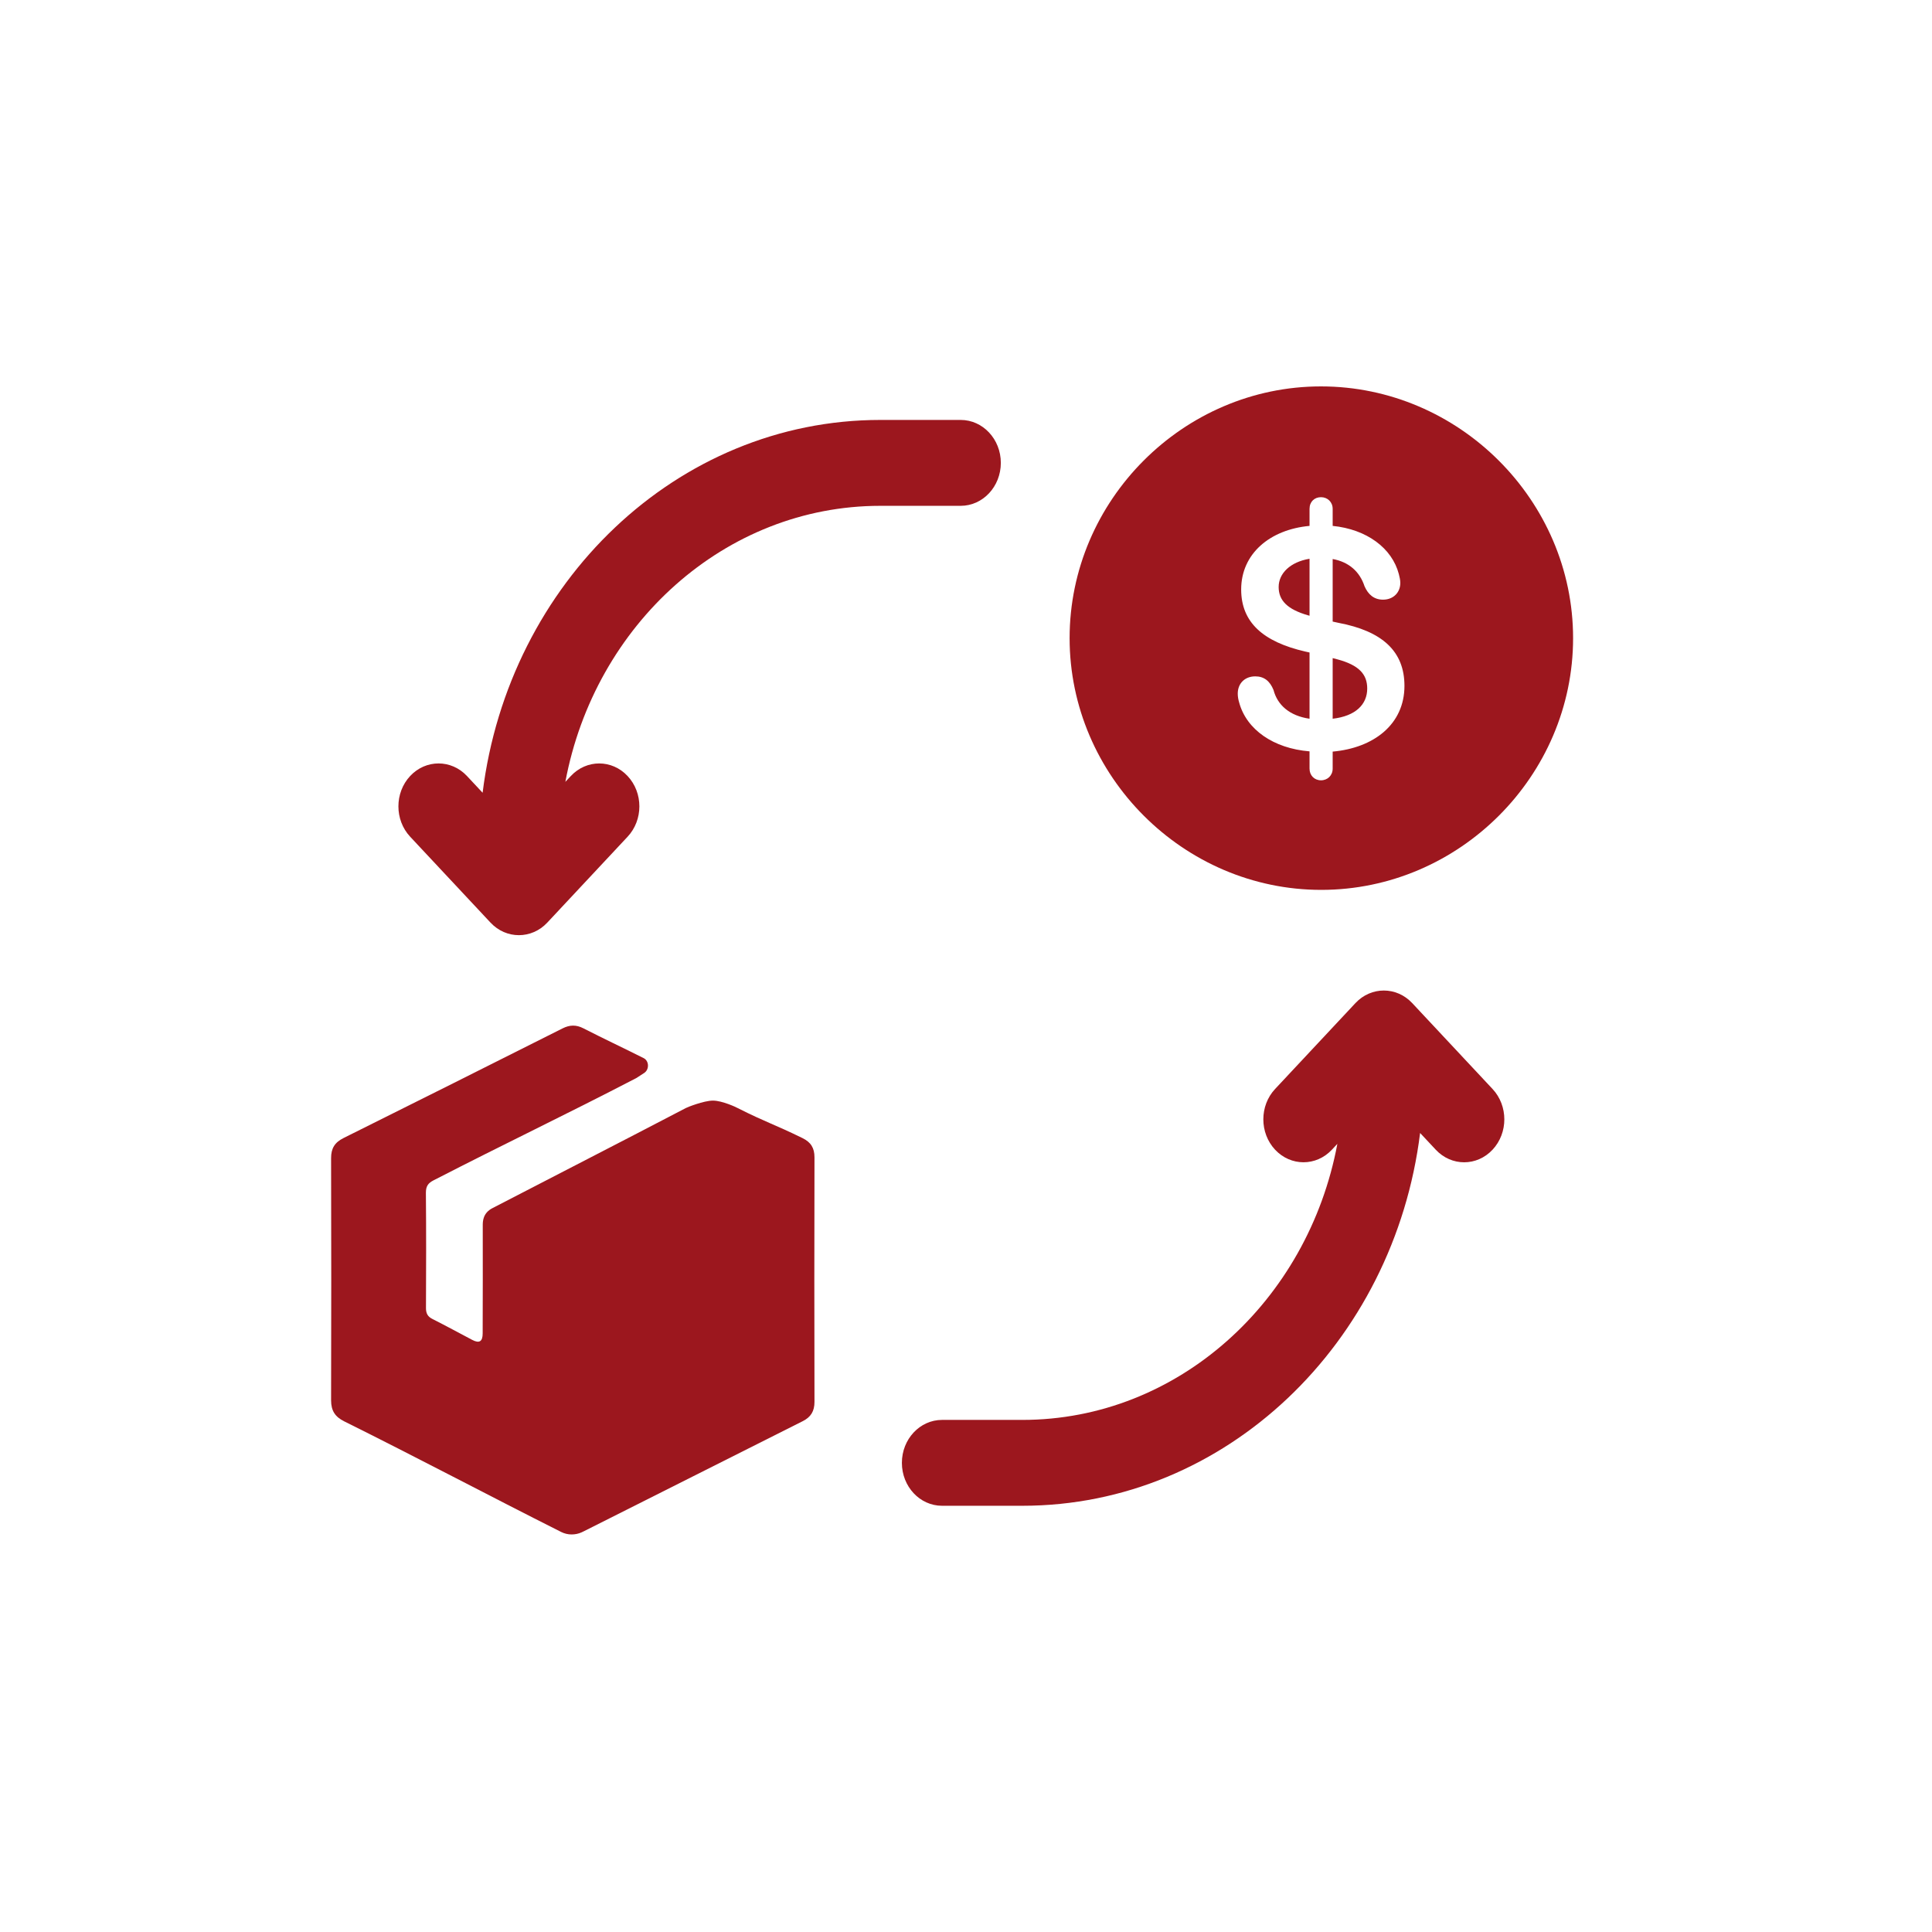 <svg width="70" height="70" viewBox="0 0 70 70" fill="none" xmlns="http://www.w3.org/2000/svg">
<g id="sistem-manajemen-procurement">
<g id="Group 1000001219">
<path id="Vector" d="M20.334 55.507C20.451 55.565 20.579 55.596 20.709 55.596V55.596C20.833 55.596 20.956 55.572 21.069 55.521C21.098 55.508 21.127 55.495 21.155 55.48C23.798 54.151 26.441 52.821 29.084 51.492C29.381 51.343 29.51 51.129 29.51 50.794C29.503 47.84 29.503 44.885 29.51 41.931C29.51 41.593 29.379 41.385 29.081 41.238C28.055 40.734 27.749 40.664 26.729 40.148C26.685 40.121 26.166 39.877 25.832 39.877C25.499 39.877 24.89 40.121 24.846 40.148C22.16 41.551 20.54 42.374 17.85 43.769C17.491 43.95 17.491 44.257 17.491 44.402C17.497 45.777 17.489 46.937 17.488 48.312C17.488 48.607 17.367 48.682 17.11 48.547C16.63 48.295 16.155 48.034 15.671 47.791C15.497 47.704 15.434 47.589 15.434 47.396C15.44 46.003 15.444 44.61 15.431 43.217C15.431 42.979 15.509 42.868 15.71 42.765C18.341 41.411 20.425 40.425 23.052 39.062C23.075 39.05 23.2 38.968 23.341 38.875C23.529 38.751 23.522 38.439 23.321 38.338V38.338C22.491 37.921 21.96 37.678 21.133 37.256C20.877 37.125 20.643 37.13 20.386 37.259C17.744 38.589 15.098 39.913 12.448 41.233C12.128 41.393 11.995 41.605 11.996 41.964C12.004 44.889 12.004 47.813 11.996 50.738C11.996 51.114 12.143 51.335 12.469 51.497C15.15 52.829 17.666 54.165 20.334 55.507Z" fill="#9C171E"/>
<g id="Group">
<path id="Vector_2" d="M51.167 36.344C50.599 35.737 49.678 35.737 49.11 36.344L46.199 39.456C45.631 40.063 45.631 41.048 46.199 41.656C46.768 42.263 47.688 42.263 48.257 41.656L48.455 41.444C47.39 47.14 42.678 51.446 37.042 51.446H34.132C33.329 51.446 32.677 52.142 32.677 53.002C32.677 53.861 33.328 54.557 34.132 54.557H37.042C44.415 54.557 50.509 48.66 51.453 41.05L52.02 41.656C52.305 41.96 52.677 42.112 53.049 42.112C53.422 42.112 53.794 41.96 54.078 41.656C54.647 41.048 54.647 40.064 54.078 39.456L51.167 36.344Z" fill="#9C171E"/>
<path id="Vector_3" d="M17.772 33.428C18.056 33.732 18.428 33.883 18.8 33.883C19.172 33.883 19.545 33.732 19.829 33.428L22.739 30.316C23.308 29.709 23.308 28.724 22.739 28.117C22.171 27.509 21.25 27.509 20.682 28.117L20.484 28.328C21.549 22.632 26.261 18.327 31.896 18.327H34.807C35.61 18.327 36.262 17.63 36.262 16.771C36.262 15.912 35.611 15.215 34.807 15.215H31.896C24.524 15.215 18.43 21.112 17.486 28.723L16.919 28.116C16.35 27.509 15.429 27.509 14.861 28.116C14.293 28.724 14.293 29.708 14.861 30.316L17.772 33.428Z" fill="#9C171E"/>
</g>
<path id="dollarsign.circle.fill" d="M47.87 32.242C52.87 32.242 56.996 28.114 56.996 23.121C56.996 18.128 52.861 14 47.862 14C42.871 14 38.754 18.128 38.754 23.121C38.754 28.114 42.88 32.242 47.87 32.242ZM47.862 28.272C47.623 28.272 47.447 28.096 47.447 27.849V27.223C46.133 27.117 45.164 26.429 44.899 25.459C44.864 25.344 44.846 25.238 44.846 25.132C44.846 24.762 45.102 24.506 45.481 24.506C45.798 24.506 46.01 24.673 46.142 25C46.283 25.538 46.715 25.935 47.447 26.041V23.641L47.288 23.606C45.763 23.253 44.97 22.547 44.97 21.357C44.97 20.069 46.001 19.187 47.447 19.054V18.437C47.447 18.181 47.623 18.014 47.862 18.014C48.1 18.014 48.285 18.19 48.285 18.437V19.054C49.519 19.178 50.436 19.857 50.683 20.801C50.709 20.907 50.736 21.013 50.736 21.119C50.736 21.471 50.48 21.727 50.11 21.727C49.784 21.727 49.572 21.542 49.44 21.242C49.263 20.704 48.867 20.36 48.285 20.254V22.521L48.488 22.565C50.083 22.865 50.886 23.597 50.886 24.85C50.886 26.244 49.775 27.099 48.285 27.232V27.849C48.285 28.096 48.1 28.272 47.862 28.272ZM47.447 22.309V20.245C46.751 20.36 46.328 20.774 46.328 21.268C46.328 21.762 46.654 22.08 47.386 22.292L47.447 22.309ZM48.285 23.844V26.041C49.122 25.944 49.537 25.52 49.537 24.947C49.537 24.435 49.246 24.1 48.452 23.888L48.285 23.844Z" fill="#9C171E"/>
</g>
</g>
</svg>
